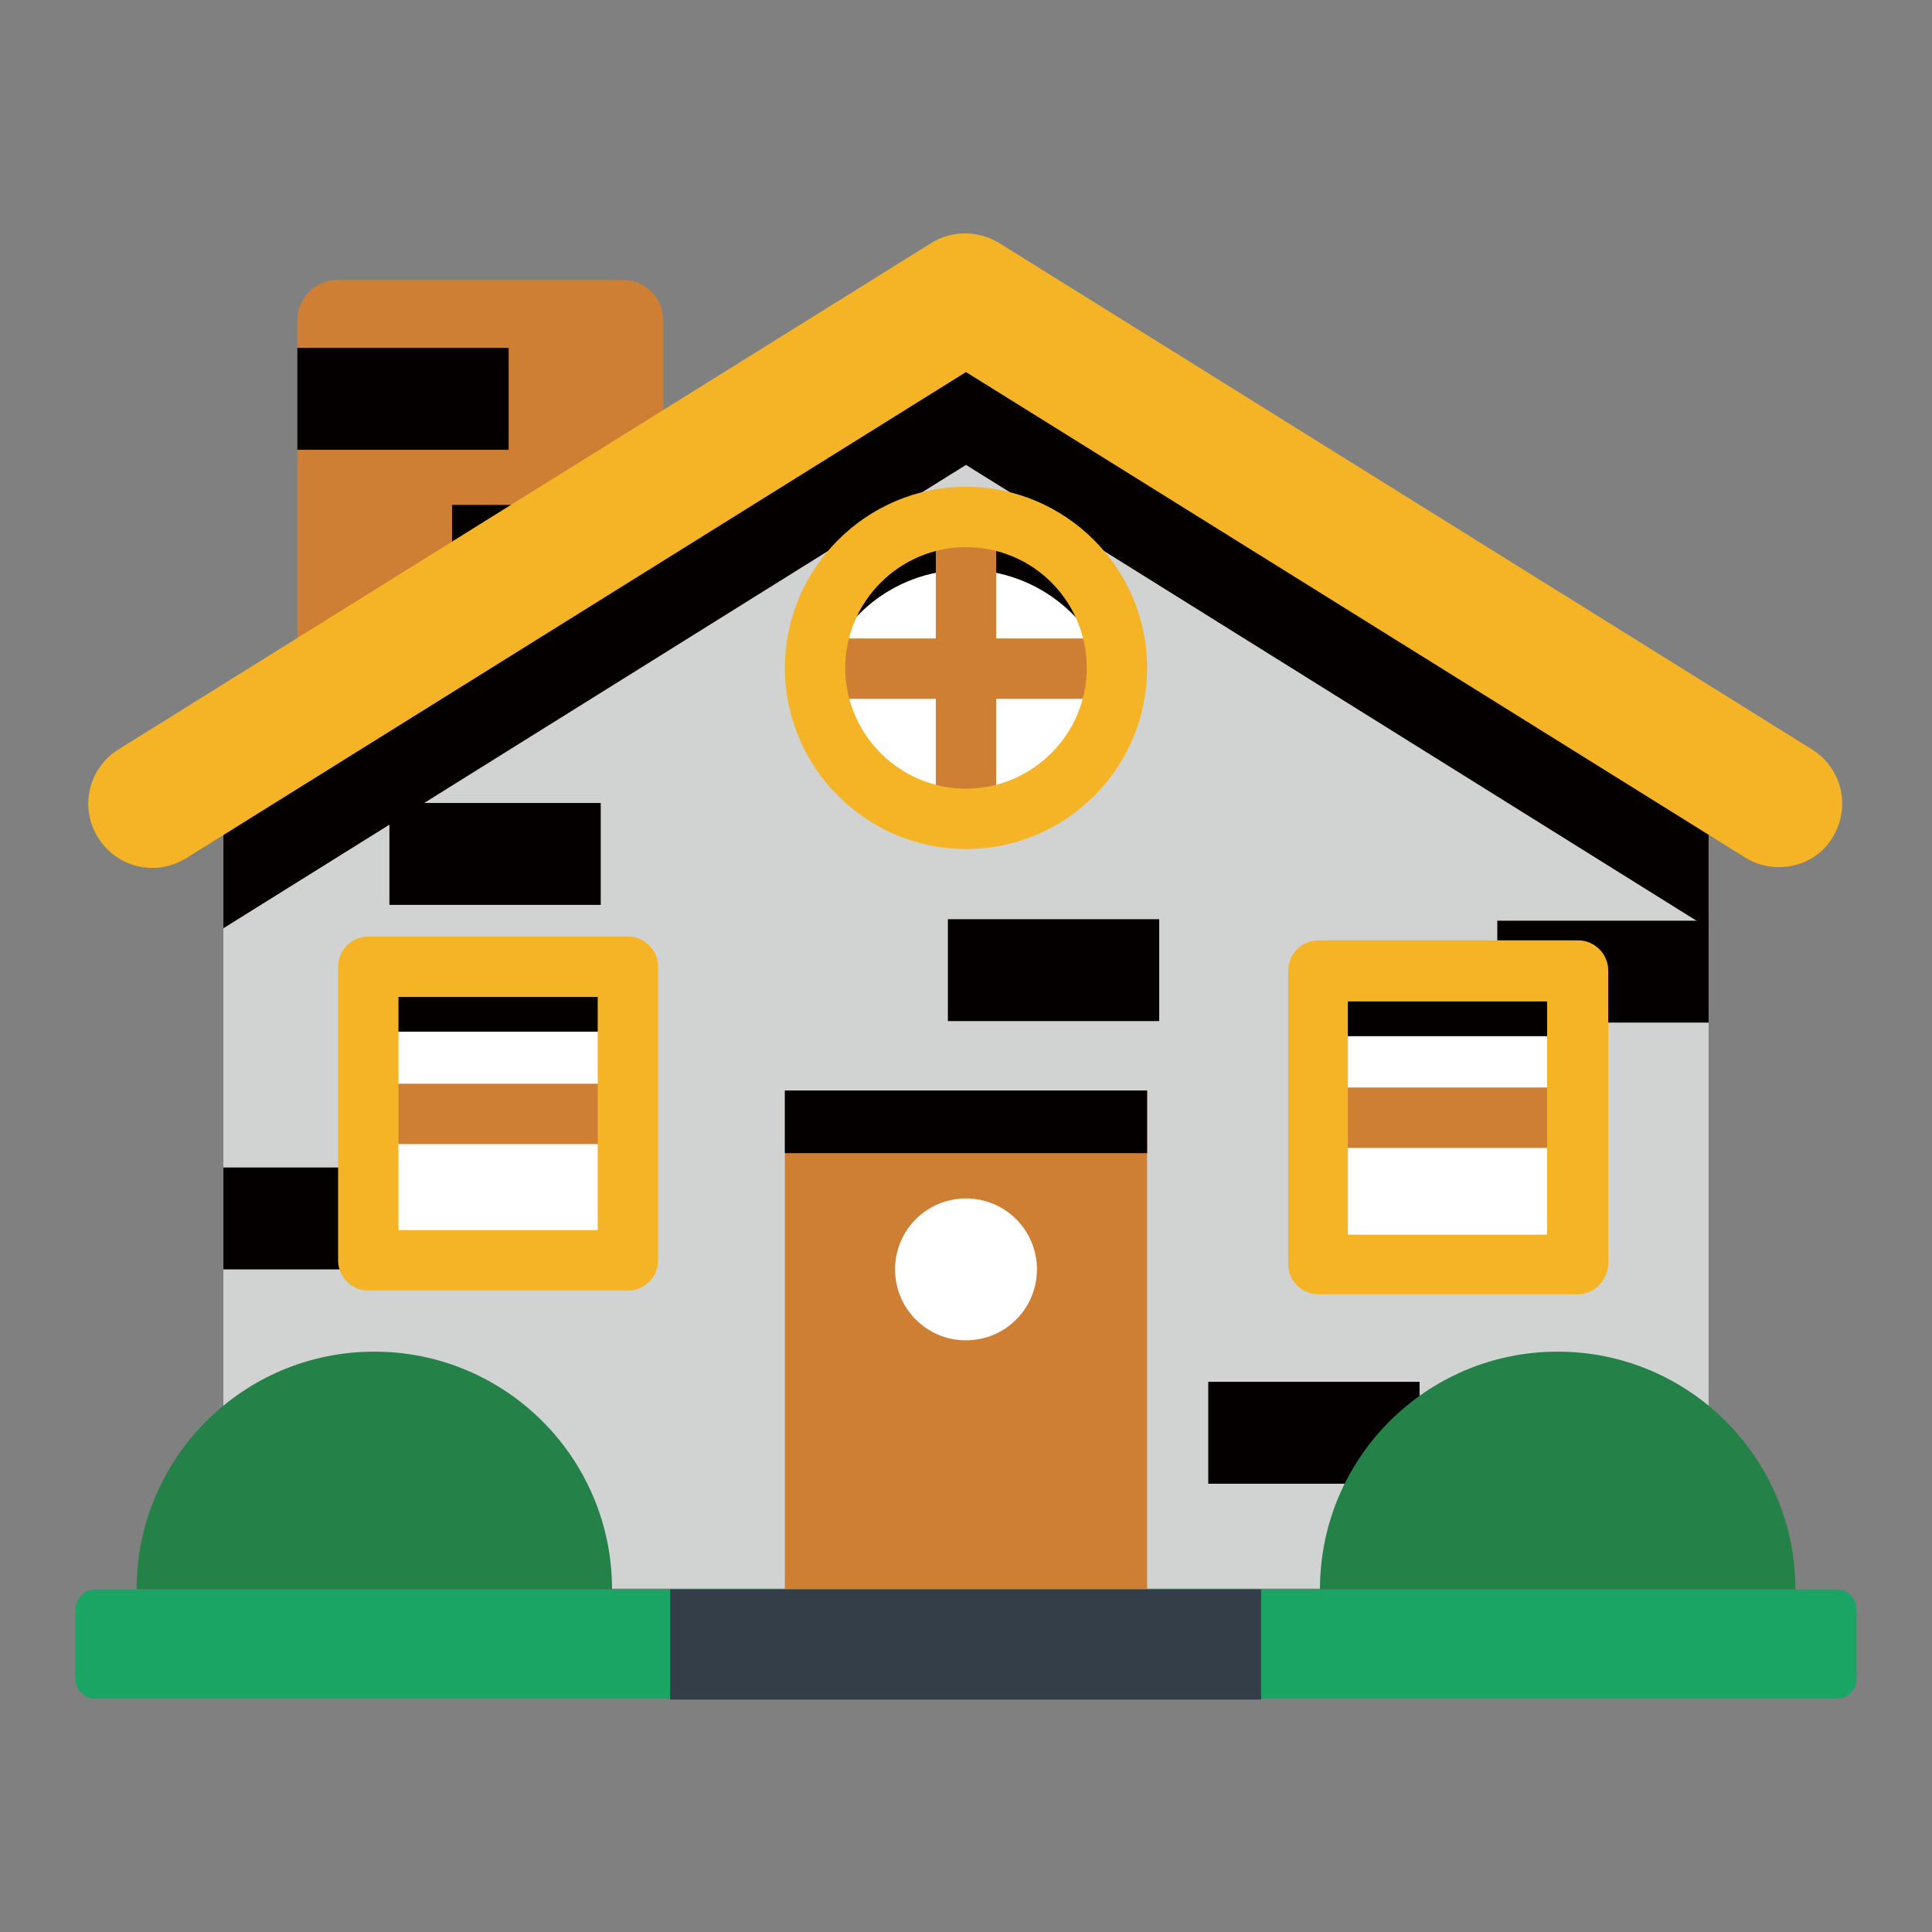 <?xml version="1.0" encoding="utf-8"?>
<!-- Svg Vector Icons : http://www.onlinewebfonts.com/icon -->
<!DOCTYPE svg PUBLIC "-//W3C//DTD SVG 1.1//EN" "http://www.w3.org/Graphics/SVG/1.1/DTD/svg11.dtd">
<svg version="1.1" xmlns="http://www.w3.org/2000/svg" xmlns:xlink="http://www.w3.org/1999/xlink" x="0px" y="0px" viewBox="0 0 256 256" enable-background="new 0 0 256 256" xml:space="preserve">
<rect x="0" y="0" width="256" height="256" fill="#808080" stroke="none"/>
<g> <path fill="#cf7f34" d="M87.9,97.1c0,2.9-2.4,5.3-5.3,5.3H44.7c-2.9,0-5.3-2.4-5.3-5.3V42.4c0-2.9,2.4-5.3,5.3-5.3h37.9 c2.9,0,5.3,2.4,5.3,5.3V97.1z"/> <path fill="#040000" d="M39.4,46.1h28v13.5h-28V46.1z M59.9,66.9h28v13.5h-28V66.9z"/> <path fill="#d1d3d3" d="M29.6,100.7v109.8h196.8V100.7L128,39.3L29.6,100.7z"/> <path fill="#040000" d="M128,39.3l-98.4,61.4V123L128,61.6l98.4,61.4v-22.3L128,39.3z"/> <path fill="#040000" d="M198.4,122h28v13.5h-28V122z M160.1,183.1h28v13.5h-28V183.1z M125.6,121.8h28v13.5h-28V121.8z M29.6,154.7 h28v13.5h-28V154.7z M51.6,106.4h28v13.5h-28V106.4z"/> <path fill="#cf7f34" d="M104,144.5H152v66.1H104V144.5z"/> <path fill="#ffffff" d="M118.6,168.2c0,5.2,4.2,9.4,9.4,9.4c5.2,0,9.4-4.2,9.4-9.4c0,0,0,0,0,0c0-5.2-4.2-9.4-9.4-9.4 C122.8,158.8,118.6,163,118.6,168.2C118.6,168.2,118.6,168.2,118.6,168.2z"/> <path fill="#ffffff" d="M108,88.5c0,11.1,8.9,20,20,20c11.1,0,20-8.9,20-20c0,0,0,0,0,0c0-11.1-9-20-20-20S108,77.5,108,88.5 L108,88.5z"/> <path fill="#040000" d="M128,68.5c-11.1,0-20,9-20,20c0,1.2,0.1,2.4,0.3,3.5c1.7-9.4,9.8-16.5,19.7-16.5c9.8,0,18,7.1,19.7,16.5 c0.2-1.2,0.3-2.3,0.3-3.5C148,77.5,139,68.5,128,68.5z"/> <path fill="#cf7f34" d="M148,84.6h-16v-16h-8v16h-16v8h16v16h8v-16h16V84.6z"/> <path fill="#f5b326" d="M128,72.5c-8.8,0-16,7.2-16,16c0,8.8,7.2,16,16,16c8.8,0,16-7.2,16-16C144,79.7,136.9,72.5,128,72.5z  M128,112.5c-13.2,0-24-10.8-24-24c0-13.2,10.8-24,24-24c13.2,0,24,10.8,24,24C152,101.8,141.2,112.5,128,112.5z"/> <path fill="#040000" d="M104,144.5H152v8.3H104V144.5z"/> <path fill="#ffffff" d="M174.7,128.7h34.4v38.9h-34.4V128.7z"/> <path fill="#040000" d="M174.7,128.7h34.4v8.6h-34.4V128.7z"/> <path fill="#cf7f34" d="M174.7,144.1h34.4v8h-34.4V144.1z"/> <path fill="#f5b326" d="M178.6,163.6h26.4v-30.9h-26.4V163.6z M209.1,171.5h-34.4c-2.2,0-4-1.8-4-4v-38.9c0-2.2,1.8-4,4-4h34.4 c2.2,0,4,1.8,4,4v38.9C213,169.7,211.2,171.5,209.1,171.5z"/> <path fill="#1aa565" d="M246,222.5c0,1.4-1.2,2.6-2.6,2.6H12.6c-1.4,0-2.6-1.2-2.6-2.6v-9.3c0-1.4,1.2-2.6,2.6-2.6h230.8 c1.4,0,2.6,1.2,2.6,2.6V222.5z"/> <path fill="#333e48" d="M88.8,210.6h78.3v14.6H88.8V210.6z"/> <path fill="#f5b326" d="M235.7,114.9c-1.5,0-3.1-0.4-4.5-1.3L128,49.3L24.7,113.7c-4,2.5-9.2,1.3-11.7-2.7c-2.5-4-1.3-9.2,2.7-11.7 l107.7-67.1c2.7-1.7,6.2-1.7,9,0l107.7,67.1c4,2.5,5.2,7.7,2.7,11.7C241.3,113.5,238.6,114.9,235.7,114.9L235.7,114.9z"/> <path fill="#248248" d="M237.9,210.6c0-17.4-14.1-31.5-31.5-31.5c-17.4,0-31.5,14.1-31.5,31.5H237.9L237.9,210.6z M18.1,210.6 c0-17.4,14.1-31.5,31.5-31.5c17.4,0,31.5,14.1,31.5,31.5H18.1z"/> <path fill="#ffffff" d="M48.8,128.1h34.4V167H48.8V128.1z"/> <path fill="#040000" d="M48.8,128.1h34.4v8.6H48.8V128.1z"/> <path fill="#cf7f34" d="M48.8,143.6h34.4v8H48.8V143.6z"/> <path fill="#f5b326" d="M52.8,163h26.4v-30.9H52.8V163z M83.2,171H48.8c-2.2,0-4-1.8-4-4v-38.9c0-2.2,1.8-4,4-4h34.4 c2.2,0,4,1.8,4,4V167C87.2,169.2,85.4,171,83.2,171z"/></g>
</svg>